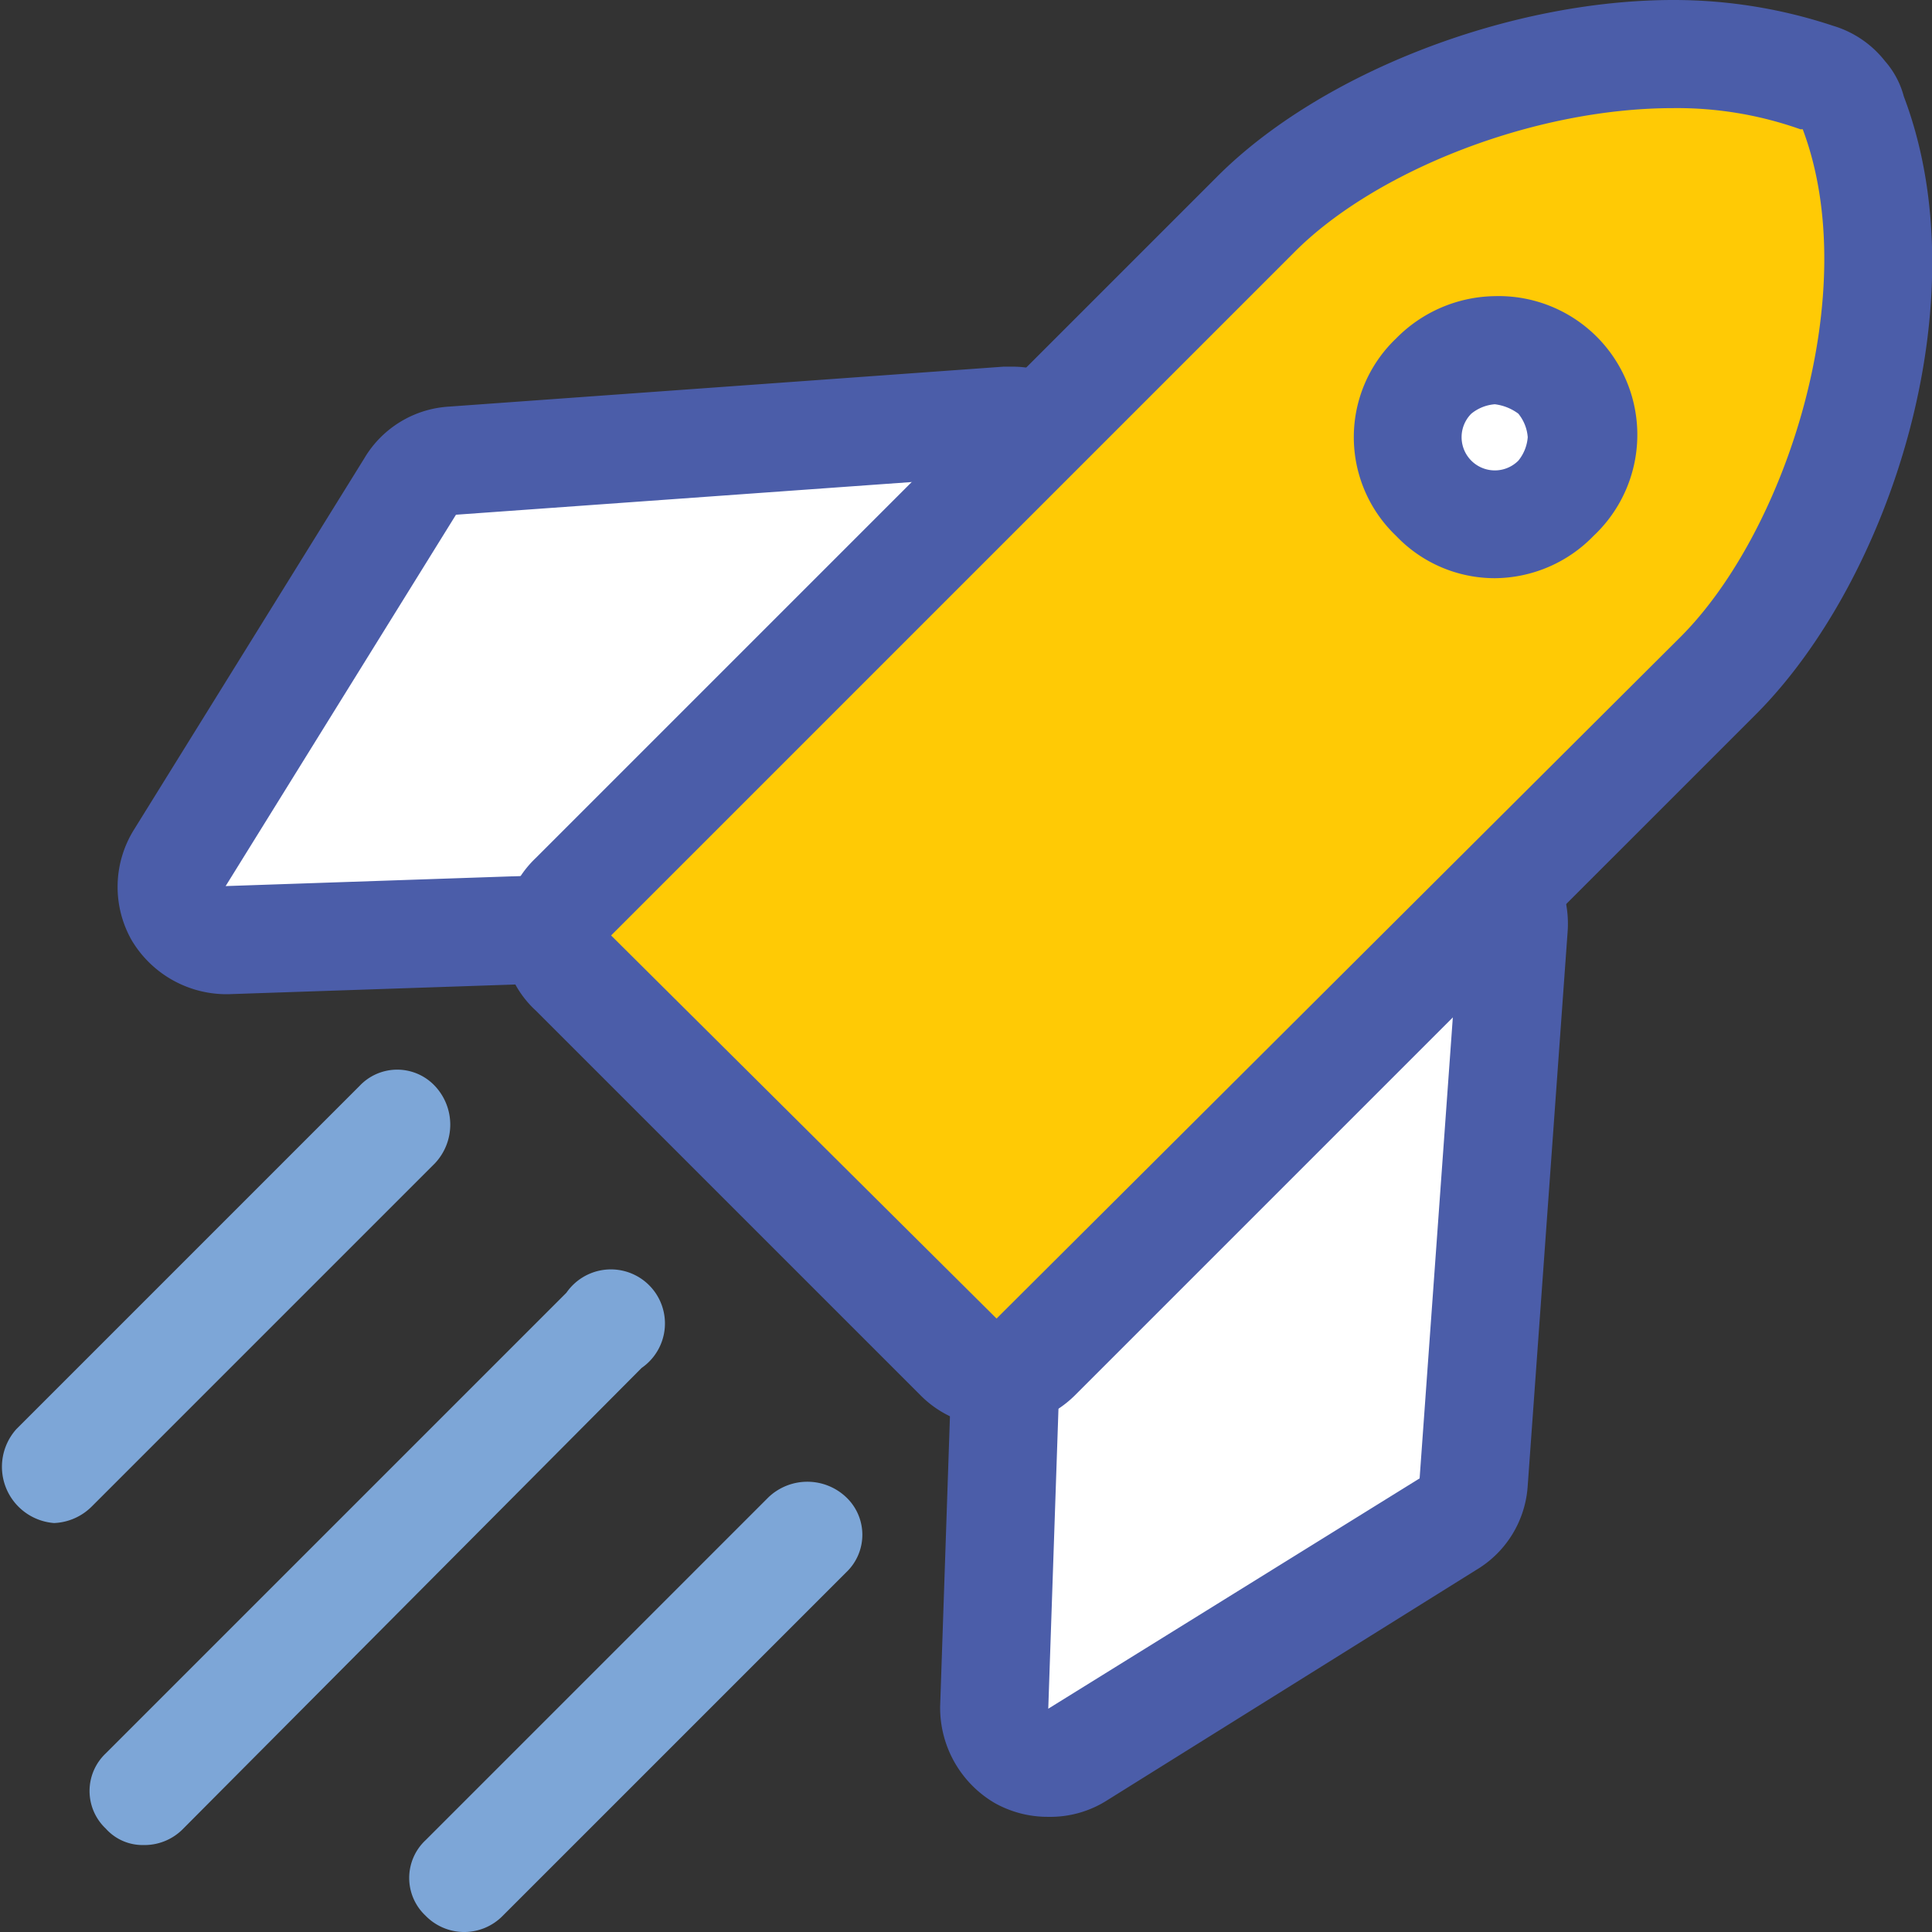 <svg xmlns="http://www.w3.org/2000/svg" viewBox="0 0 82.2 82.2">
  <rect x="0" y="0" width="82.2" height="82.2" fill="#333333" stroke="none"/>
  <g id="ab7310e8-12f6-416d-af20-b931922623b4" data-name="Layer 2">
    <g id="f9eea52c-1caa-4d80-899a-35a868e8ebfc" data-name="Layer 1">
      <g>
        <g>
          <path d="M44.6,75a2,2,0,0,1-1.1-.3,2.2,2.2,0,0,1-1.2-2.1l.5-14.7a2.2,2.2,0,0,1,.6-1.5l17-18.7a2.1,2.1,0,0,1,1.7-.7H63a2.4,2.4,0,0,1,1.4,2.3L62.7,63.1a2.3,2.3,0,0,1-1.1,1.7L45.8,74.7A2.4,2.4,0,0,1,44.6,75Z" fill="#fff"/>
          <path d="M62.1,39.3,60.4,62.9,44.6,72.7,45.1,58l17-18.7m0-4.6a4.5,4.5,0,0,0-3.4,1.5l-17,18.7a4.7,4.7,0,0,0-1.2,2.9L40,72.6a4.7,4.7,0,0,0,2.3,4.1,4.6,4.6,0,0,0,2.3.6,4.5,4.5,0,0,0,2.5-.7l15.7-9.8A4.5,4.5,0,0,0,65,63.2l1.7-23.6A4.7,4.7,0,0,0,63.9,35a5.7,5.7,0,0,0-1.8-.3Z" fill="#4b5da9"/>
        </g>
        <g>
          <path d="M9.6,40a2.2,2.2,0,0,1-2-1.2,2.4,2.4,0,0,1,0-2.3l9.9-15.8a2.5,2.5,0,0,1,1.8-1.1L42.9,18h.2a2.4,2.4,0,0,1,2.1,1.4,2.5,2.5,0,0,1-.6,2.7L25.9,38.9a2.2,2.2,0,0,1-1.5.6Z" fill="#fff"/>
          <path d="M43.1,20.2l-18.8,17-14.7.5,9.8-15.8,23.7-1.7m0-4.6h-.4L19.1,17.3a4.5,4.5,0,0,0-3.6,2.2L5.7,35.3A4.6,4.6,0,0,0,5.6,40a4.7,4.7,0,0,0,4,2.3h.1l14.8-.5a4,4,0,0,0,2.9-1.2L46.2,23.7a4.8,4.8,0,0,0,1.1-5.3,4.6,4.6,0,0,0-4.2-2.8Z" fill="#4b5da9"/>
        </g>
        <g>
          <path d="M42.4,58.4a2.5,2.5,0,0,1-1.6-.6L24.4,41.4a2.4,2.4,0,0,1-.7-1.6,2.8,2.8,0,0,1,.7-1.7l29-29c4.1-4,11.3-6.8,17.8-6.8a17,17,0,0,1,6.1,1,1.9,1.9,0,0,1,.9.5,2.6,2.6,0,0,1,.7,1.1c2.8,7.8-.7,18.8-5.8,23.9l-29,29A2.7,2.7,0,0,1,42.4,58.4Z" fill="#ffca05"/>
          <path d="M71.2,4.6a15.7,15.7,0,0,1,5.4.9h.1c2.6,6.9-.7,17.1-5.2,21.6l-29.1,29L26,39.8,55.1,10.7c3.4-3.4,10.1-6.1,16.1-6.1m0-4.6h0c-7,0-15,3.1-19.4,7.5l-29,29a4.5,4.5,0,0,0-1.4,3.3A4.3,4.3,0,0,0,22.8,43L39.2,59.4a4.5,4.5,0,0,0,3.2,1.3,4.6,4.6,0,0,0,3.3-1.3l29-29c5.7-5.7,9.6-17.6,6.3-26.3a3.7,3.7,0,0,0-.8-1.5A4.4,4.4,0,0,0,78,1.1,21.5,21.5,0,0,0,71.2,0Z" fill="#4b5da9"/>
        </g>
        <path d="M63.6,24.6a5.8,5.8,0,0,1-4.2-1.8,5.8,5.8,0,0,1,0-8.4h0a6,6,0,0,1,4.2-1.8h0a5.9,5.9,0,0,1,4.2,10.2A5.9,5.9,0,0,1,63.6,24.6Z" fill="#4b5da9"/>
        <path d="M6.1,78.5a2.1,2.1,0,0,1-1.6-.7,2.2,2.2,0,0,1,0-3.2L24.1,55a2.3,2.3,0,1,1,3.2,3.2L7.8,77.8A2.3,2.3,0,0,1,6.1,78.5Z" fill="#7da6d7"/>
        <path d="M2.3,64.8a2.4,2.4,0,0,1-1.6-4L15.3,46.2a2.2,2.2,0,0,1,3.2,0,2.4,2.4,0,0,1,0,3.3L3.9,64.1A2.4,2.4,0,0,1,2.3,64.8Z" fill="#7da6d7"/>
        <path d="M19.7,82.2a2.3,2.3,0,0,1-1.6-.7,2.2,2.2,0,0,1,0-3.2L32.7,63.7a2.4,2.4,0,0,1,3.3,0,2.2,2.2,0,0,1,0,3.2L21.4,81.5A2.3,2.3,0,0,1,19.7,82.2Z" fill="#7da6d7"/>
        <path d="M62.6,17.6a1.4,1.4,0,1,0,2,2,1.8,1.8,0,0,0,.4-1,1.8,1.8,0,0,0-.4-1,2.1,2.1,0,0,0-1-.4h0a1.8,1.8,0,0,0-1,.4Z" fill="#fff"/>
      </g>
    </g>
  </g>
</svg>
